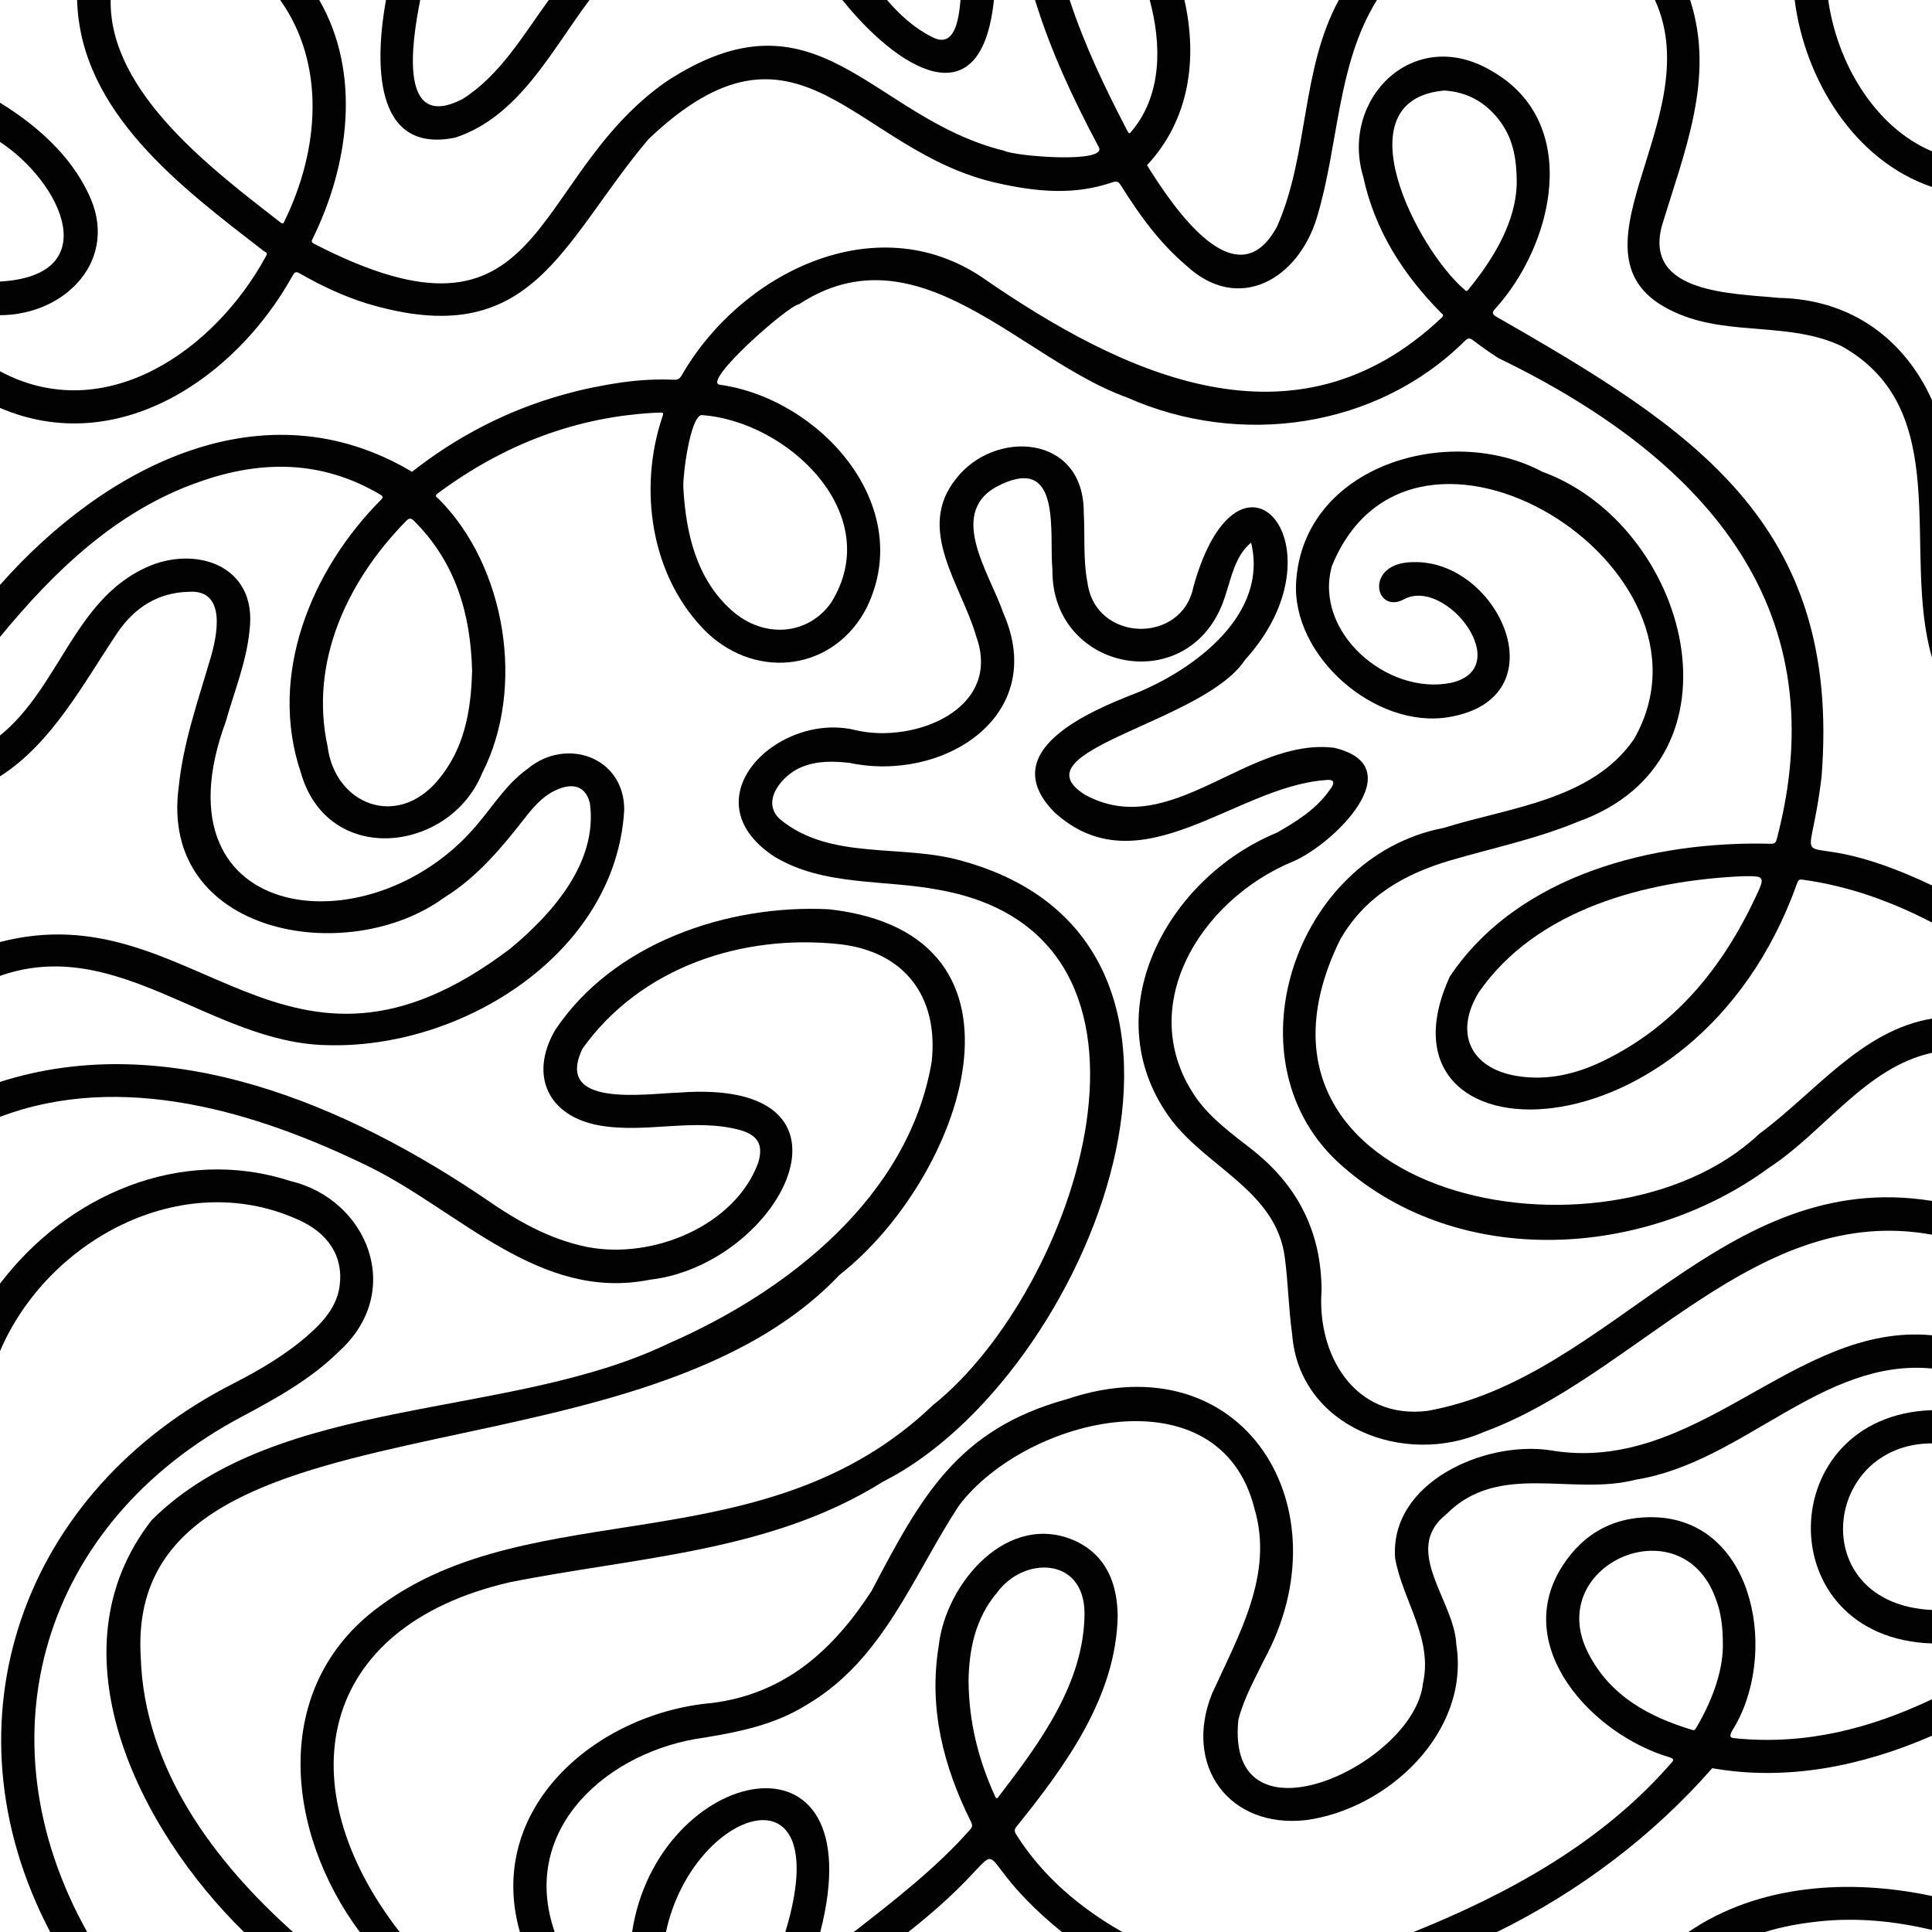 <?xml version="1.0" encoding="utf-8"?>
<!-- Generator: Adobe Illustrator 27.5.0, SVG Export Plug-In . SVG Version: 6.00 Build 0)  -->
<svg version="1.1" xmlns="http://www.w3.org/2000/svg" xmlns:xlink="http://www.w3.org/1999/xlink" x="0px" y="0px"
	 viewBox="0 0 2000 2000" style="enable-background:new 0 0 2000 2000;" xml:space="preserve">
<g id="BACKGROUND">
	<rect style="fill:#FFFFFF;" width="2000" height="2000"/>
</g>
<g id="OBJECTS">
	<g>
		<path style="fill:#020202;" d="M1885.646,804.415c21.027-263.778-134.673-360.765-337.542-477.088
			c-3.27-2.396-3.614-3.689-0.91-6.976c61.203-66.768,90.598-192.945-2.296-246.479c-81.287-48.984-158.126,28.669-133.62,109.349
			c11.847,54.974,40.972,100.449,79.977,140.155c1.492,1.519,4.358,2.593,1.081,5.551
			c-151.805,143.463-329.037,59.646-475.851-41.936c-110.777-74.209-250.664-3.735-311.003,101.926
			c-2.031,3.258-3.992,4.353-7.78,4.19c-17.981-0.773-35.92,0.207-53.728,2.728c-80.765,11.431-153.309,42.194-217.452,92.57
			C273.11,397.077,108.695,482.481,0,605.528v53.869c55.587-67.703,121.247-131.33,206.896-160.771
			c63.671-22.535,126.502-22.255,186.469,13.217c3.329,1.969,3.526,3.02,0.766,5.804c-72.2,72.756-116.818,181.229-82.664,282.31
			c28.068,97.841,154.04,82.671,187.599,0.549c45.113-88.051,24.931-213.915-44.948-284.024c-1.487-1.492-5.034-2.708-0.967-5.726
			c68.339-50.711,144.386-80.211,229.971-83.69c3.184-0.129,3.95,0.424,2.802,3.679c-25.598,75.21-12.426,166.8,45.714,223.905
			c53.451,50.75,133.126,38.487,165.737-25.969c51.042-105.412-48.408-215.91-152.181-230.399
			c-19.416-2.453,70.344-81.904,81.804-83.257c123.595-80.893,229.343,57.118,340.103,96.633
			c116.573,51.665,258.116,31.993,349.573-59.006c3.004-2.78,4.75-2.977,8.056-0.482c8.525,6.434,17.241,12.662,26.221,18.436
			c223.929,108.39,349.26,265.948,288.485,497.541c-0.874,3.404-1.713,5.525-6.355,5.304
			c-121.209-3.13-261.46,31.663-332.322,137.594c-88.662,194.357,253.849,200.19,359.414-96.233c1.102-2.835,1.768-4.78,5.618-4.204
			c47.393,6.421,92.093,22.469,134.21,44.398v-38.433C1846.262,843.665,1870.933,926.742,1885.646,804.415z M488.709,694.195
			c-1.025,41.557-7.862,80.927-35.49,113.659c-43.09,50.854-106.693,24.074-114.092-35.112
			c-19.072-87.609,20.59-171.609,81.19-233.322c3.691-3.797,5.443-3.057,8.671,0.175
			C471.828,582.493,487.213,635.833,488.709,694.195z M860.301,623.985c-23.986,33.915-69.816,37.322-102.762,7.97
			c-36.856-32.745-47.651-80.561-50.184-127.646c-0.498-13.004,6.898-71.115,18.477-74.658
			C815.995,435.695,917.37,532.982,860.301,623.985z M1519.922,299.944c-1.544,1.884-2.478,1.335-3.851-0.081
			c-49.07-41.861-128.752-196.381-21.099-206.137c23.409,1.325,42.259,11.745,56.55,30.056
			c13.588,17.411,18.82,37.658,18.583,67.164C1568.876,228.792,1547.864,265.845,1519.922,299.944z M1817.66,928.139
			c-34.397,73.409-83.259,133.792-157.771,170.037c-27.971,13.606-57.604,20.761-89.032,15.773
			c-48.906-7.763-65.928-44.949-39.743-87.102c59.756-85.894,172.885-115.211,272.494-119.766
			C1826.965,906.729,1827.562,907.008,1817.66,928.139z"/>
		<path style="fill:#020202;" d="M413.707,2000c-117.121-150.783-86.472-315.928,114.182-362.09
			c130.78-26.104,269.837-31.109,385.919-103.928c213.694-107.644,395.627-558.688,80.087-643.335
			c-60.952-16.983-134.451,0.105-185.951-42.202c-21.59-18.58,2.286-46.913,22.526-54.62c15.816-6.409,32.26-5.843,48.698-4.15
			c96.801,20.671,206.673-48.08,159.424-155.174c-14.18-41.633-60.664-106.241-2.125-133.081
			c63.059-29.559,49.484,51.295,52.991,88.496c-0.99,106.564,145.008,133.847,178.735,27.453
			c6.516-19.326,10.262-41.918,26.932-55.618c18.057,73.987-57.538,130.351-117.709,155.233
			c-50.294,19.431-148.007,60.65-85.902,123.866c87.979,79.751,186.42-26.116,279.574-33.189
			c10.451-1.603,11.438,2.568,5.304,10.262c-13.908,19.84-33.953,32.273-54.424,43.982
			c-115.157,47.591-188.193,186.315-112.164,293.586c36.941,52.425,111.532,76.339,120.28,146.663
			c3.455,26.206,3.837,52.827,7.545,78.982c7.372,96.387,116.277,137.599,198.062,101.381
			c158.505-57.82,281.973-237.763,464.308-204.359v-34.958c-216.936-34.978-331.403,183.691-522.734,217.402
			c-75.698,8.922-114.048-58.903-109.194-124.359c-0.06-60.817-24.598-109.052-72.282-146.463
			c-20.275-15.907-41.432-31.089-56.845-52.326c-65.75-92.951,2.021-205.084,99.317-245.561
			c41.039-17.039,125.13-98.265,42.936-117.768c-90.224-11.133-169.57,96.814-257.787,48.721
			c-73.926-45.905,122.707-74.623,165.345-139.653c105.952-116.548-5.576-246.505-53.294-75.912
			c-11.724,59.888-101.127,57.807-109.646-3.783c-4.701-24.123-2.552-48.539-3.907-72.799
			c0.379-81.625-92.801-86.477-132.259-34.994c-42.212,52.307,5.888,110.271,20.938,163.173
			c27.144,75.008-63.758,111.058-124.193,97.141c-80.313-20.449-174.949,70.76-85.36,130.379
			c51.339,31.45,114.558,23.777,171.654,34.924c266.436,48.053,141.221,415.375-6.838,533.212
			c-174.412,166.901-414.11,89.922-573.372,208.672c-113.401,83.418-96.853,233.539-20.072,336.793H413.707z"/>
		<path style="fill:#020202;" d="M858.143,941.269c-105.133-5.299-223.69,35.038-283.606,125.306
			c-27.087,47.12-6.829,89.425,46.713,98.61c48.419,8.29,97.764-8.393,145.578,4.829c18.225,5.45,23.507,15.609,18.058,33.746
			c-23.965,64.802-108.419,100.272-176.827,87.166c-38.812-7.855-72.324-26.858-104.147-48.895
			C359.937,1144.178,174.636,1064.201,0,1119.998v36.182c125.77-47.618,265.168-5.496,381.013,51.031
			c94.308,45.995,177.335,140.432,291.588,117.579c136.375-15.695,235.8-209.641,29.756-193.698
			c-34.623,1.042-129.174,16.042-99.266-45.682c60.484-84.516,165.566-118.874,266.424-107.951
			c67.601,7.832,102.293,55.041,94.936,121.776c-23.755,139.933-149.323,237.988-272.946,291.768
			c-163.838,78.854-403.756,52.789-534.346,182.461C50.606,1709.429,143.987,1893.888,252.544,2000h50.718
			c-81.852-73.289-153.947-169.406-157.573-284.688c-17.117-283.655,508.05-168.236,723.299-395.477
			C995.287,1221.116,1087.971,967.087,858.143,941.269z"/>
		<path style="fill:#020202;" d="M1385.942,0c-39.498,72.691-30.843,159.482-63.888,234.363
			c-42.21,78.751-108.58-21.538-134.659-63.342c43.768-46.841,52.617-109.639,38.724-171.022h-35.956
			c12.376,45.624,13.025,98.048-18.714,135.877c-1.238,1.366-2.29,3.612-4.082,0.184c-23.029-44.063-44.519-88.78-60.033-136.061
			h-35.871c16.215,52.885,39.777,103.118,65.75,151.833c11.065,17.835-86.246,10.089-97.893,4.153
			c-137.879-33.902-192.38-174.759-349.925-71.34C545.125,185.94,567.63,377.568,324.847,252.218
			c-2.473-1.393-2.463-2.42-1.319-4.86C361.237,171.027,374.244,75.917,330.462,0h-40.434
			c47.472,66.637,40.428,155.472,4.533,228.688c-0.806,1.752-1.12,3.85-3.997,1.791C221.732,176.73,112.921,96.229,114.553,0H79.817
			c3.226,116.379,108.463,194.243,193.13,259.824c1.604,1.103,4.675,1.573,2.575,4.997C222.921,362.402,108.85,442.597,0,384.347
			v37.913c121.646,52.283,244.325-30.655,303.124-137.34c2.331-3.812,3.832-3.811,7.343-1.794
			c21.848,12.552,44.572,23.298,68.653,30.836c172.92,52.18,201.426-62.563,292.266-169.992
			c156.575-148.901,212.528,13.283,362.06,45.774c39.379,8.772,78.755,12.609,117.869-0.963c4.848-1.682,6.605-0.777,9.119,3.26
			c18.928,30.398,39.857,59.254,67.365,82.665c54.535,50.757,116.441,13.912,135.463-49.615
			c22.671-74.719,20.479-157.874,62.111-225.092H1385.942z"/>
		<path style="fill:#020202;" d="M574.225,2000c-37.413-107.356,56.061-188.126,155.157-201.254
			c36.948-6.1,73.419-13.618,105.779-33.992c79.428-46.563,109.959-133.705,157.587-206.255
			c70.065-92.224,270.206-139.797,305.914,3.39c20.243,68.264-16.714,131.259-44.001,191.45
			c-29.918,74.749,17.773,139.758,97.387,130.83c85.05-11.541,169.772-91.222,155.527-181.735
			c-1.847-45.479-57.016-97.882-10.504-134.773c54.513-55.111,130.161-18.655,196.386-35.936
			c110.811-17.661,192.909-125.964,306.544-115.043v-34.409c-142.901-13.462-242.698,145.647-395.908,118.941
			c-67.128-9.747-165.908,33.275-159.838,112.081c7.889,43.736,39.151,82.586,28.837,129.022
			c-8.765,84.686-204.916,175.202-191.149,37.971c5.691-22.121,16.872-41.946,26.763-62.261
			c85.05-156.173-20.775-331.453-204.253-269.617c-113.496,31.153-151.069,101.242-202.257,198.602
			c-39.522,60.853-89.386,106.404-165.302,115.937c-120.447,10.577-234.974,109.576-198.708,237.05H574.225z"/>
		<path style="fill:#020202;" d="M2000,1054.462c-72.902,12.005-121.476,77.053-178.734,119.244
			c-158.229,149.685-564.083,65.031-434.138-200.66c25.479-44.832,66.323-68.257,114.124-82.308
			c44.272-13.013,89.627-22.341,132.468-40.207c180.105-64.456,114.546-306.883-37.313-362.281
			c-95.541-50.737-246.897-6.988-254.64,113.889c-5.056,76.668,81.498,152.709,157.767,140.279
			c117.076-19.411,52.062-162.929-36.313-160.498c-51.559,0.058-40.127,55.099-9.564,38.336
			c43.573-22.957,115.577,71.458,48.476,86.605c-66.092,13.376-142.526-52.462-123.365-120.865
			c83.029-203.973,414.657,0.948,312.752,179.092c-43.7,63.473-128.87,70.554-197.031,91.966
			c-155.419,29.648-226.202,244.097-105.188,349.846c122.635,108.182,314.616,95.418,441.91,1.988
			c57.155-37.258,100.304-104.113,168.786-119.023V1054.462z"/>
		<path style="fill:#020202;" d="M545.962,796.053c-20.067,14.229-33.276,34.881-48.667,53.464
			C389.152,984.844,155.401,959.358,233.761,746.87c8.83-31.391,21.432-61.79,24.608-94.675
			c8.321-68.151-57.778-88.293-108.293-64.225C76.707,622.167,60.978,712.116,0,761.396v42.286
			c54.118-34.445,86.446-96.492,121.744-148.968c17.654-25.775,41.675-41.295,73.662-42.09c39.405-2.657,29.636,45.203,22.21,69.682
			c-12.776,43.607-27.933,86.545-32.594,132.231c-20.611,152.521,173.905,188.174,274.884,114.608
			c34.552-21.399,59.82-52.104,84.394-83.585c9.956-12.754,20.914-24.652,37.07-29.933c15.158-4.954,25.773,0.796,29.335,16.232
			c8.145,60.997-38.856,114.045-82.605,150.246C293.088,1160.364,202.806,922.372,0,975.192v35.032
			c121.712-42.869,218.752,69.156,337.741,71.698c140.447,4.565,299.799-95.056,308.449-243.236
			C646.661,783.623,585.822,762.451,545.962,796.053z"/>
		<path style="fill:#020202;" d="M300.427,1222.556C186.862,1185.791,69.537,1237.224,0,1328.855v69.875
			c48.897-114.494,186.955-189.864,307.032-136.83c32.916,14.073,48.566,38.766,44.597,68.934
			c-2.805,21.318-16.164,36.579-31.533,50.237c-23.293,20.699-49.999,36.474-77.484,50.586
			C23.727,1542.366-62.683,1781.499,51.942,2000H90.22c-113.079-202.482-46.236-423.809,159.769-533.259
			c35.948-19.201,71.819-38.921,101.201-68.007C419.593,1336.498,380.157,1241.291,300.427,1222.556z"/>
		<path style="fill:#020202;" d="M1728.355,1819.15c4.818,1.701,4.542,2.902,1.565,6.062
			c-71.486,82.257-168.063,135.09-266.629,174.789h86.429c85.03-41.869,161.195-99.309,222.783-169.567
			c77.689,13.761,156.096-2.451,227.497-33.612v-37.766c-63.704,30.161-130.065,47.46-202.163,40.554
			c-5.864-0.526-8.531-0.623-4.787-7.922c48.165-75.62,25.3-214.557-76.754-220.906c-42.337-2.278-76.003,14.761-98.78,50.159
			C1563.605,1704.521,1648.585,1795.819,1728.355,1819.15z M1775.686,1653.793c5.592,14.109,7.943,28.747,7.825,50.997
			c-0.353,25.94-11.055,55.899-27.721,84.062c-0.943,1.593-1.819,2.603-3.858,1.987c-45.091-13.613-84.755-35.086-107.37-78.706
			C1596.691,1620.667,1739.376,1556.814,1775.686,1653.793z"/>
		<path style="fill:#020202;" d="M1003.941,1894.338c-35.246,39.929-79.194,73.745-120.08,105.662h56.435
			c132.577-104.487,40.203-96.949,158.892,0h62.614c-43.049-24.525-82.075-57.037-109.554-100.471
			c-2.457-3.678-2.33-5.847,0.492-9.179c50.353-62.569,102.755-134.121,104.305-217.565c-0.47-32.905-11.187-61.745-42.804-77.146
			c-70.397-32.674-135.459,43.182-142.496,108.355c-10.54,64.484,4.852,124.534,33.439,181.979
			C1006.967,1889.558,1006.608,1891.476,1003.941,1894.338z M1032.382,1648.376c27.078-37.135,89.8-37.225,90.328,21.392
			c-0.244,72.335-46.168,134.275-88.38,189.355c-1.213,1.504-2.334,4.631-4.328,0.23c-16.808-37.092-27.006-75.704-27.358-119.346
			C1003.131,1708.3,1009.305,1675.514,1032.382,1648.376z"/>
		<path style="fill:#020202;" d="M2000,414.182c-27.83-61.576-82.069-104.388-158.83-105.829
			c-46.582-4.728-139.364-4.124-120.891-74.176c23.266-77.256,55.537-153.499,29.325-234.177h-36.412
			c57.432,125.422-108.616,270.354,25.385,325.318c53.829,22.333,115.398,7.885,168.088,33.146
			c117.705,66.187,61.453,212.657,93.334,322.347V414.182z"/>
		<path style="fill:#020202;" d="M2000,1666.64c-131.601-6.223-113.674-172.29,0-172.47v-34.387
			c-164.6,5.421-169.832,235.961,0,241.51V1666.64z"/>
		<path style="fill:#020202;" d="M568.117,0c-26.849,36.777-50.296,77.9-89.44,102.622C412.777,136.387,425.856,45.845,435.006,0
			h-35.45c-11.176,61.844-14.225,160.173,71.787,142.437C537.311,120.644,570.628,52.699,610.243,0H568.117z"/>
		<path style="fill:#020202;" d="M689.413,2000c27.261-128.047,177.849-178.748,123.561,0h36.204
			c57.179-222.891-168.599-172.42-194.826,0H689.413z"/>
		<path style="fill:#020202;" d="M91.575,200.499C72.569,160.221,37.535,129.449,0,106.306v40.607
			c63.683,42.066,109.177,138.375,0,144.541v34.85C68.216,326.119,124.479,268.221,91.575,200.499z"/>
		<path style="fill:#020202;" d="M1827.099,2000c17.699-5.553,35.983-8.767,54.531-10.828c40.18-4.464,79.543-0.526,118.37,8.696
			v-35.094c-85.313-18.254-179.781-12.237-252.186,37.227H1827.099z"/>
		<path style="fill:#020202;" d="M2000,156.701C1939.699,130.942,1901.631,64.057,1892.571,0h-34.739
			c10.477,82.477,61.888,166.429,142.168,193.55V156.701z"/>
		<path style="fill:#020202;" d="M994.316,0c-1.818,21.299-6.425,50.984-29.918,38.026C945.972,28.753,931.359,15.202,918.244,0
			h-46.19c56.022,69.937,143.636,127.12,156.855,0H994.316z"/>
	</g>
</g>
</svg>
